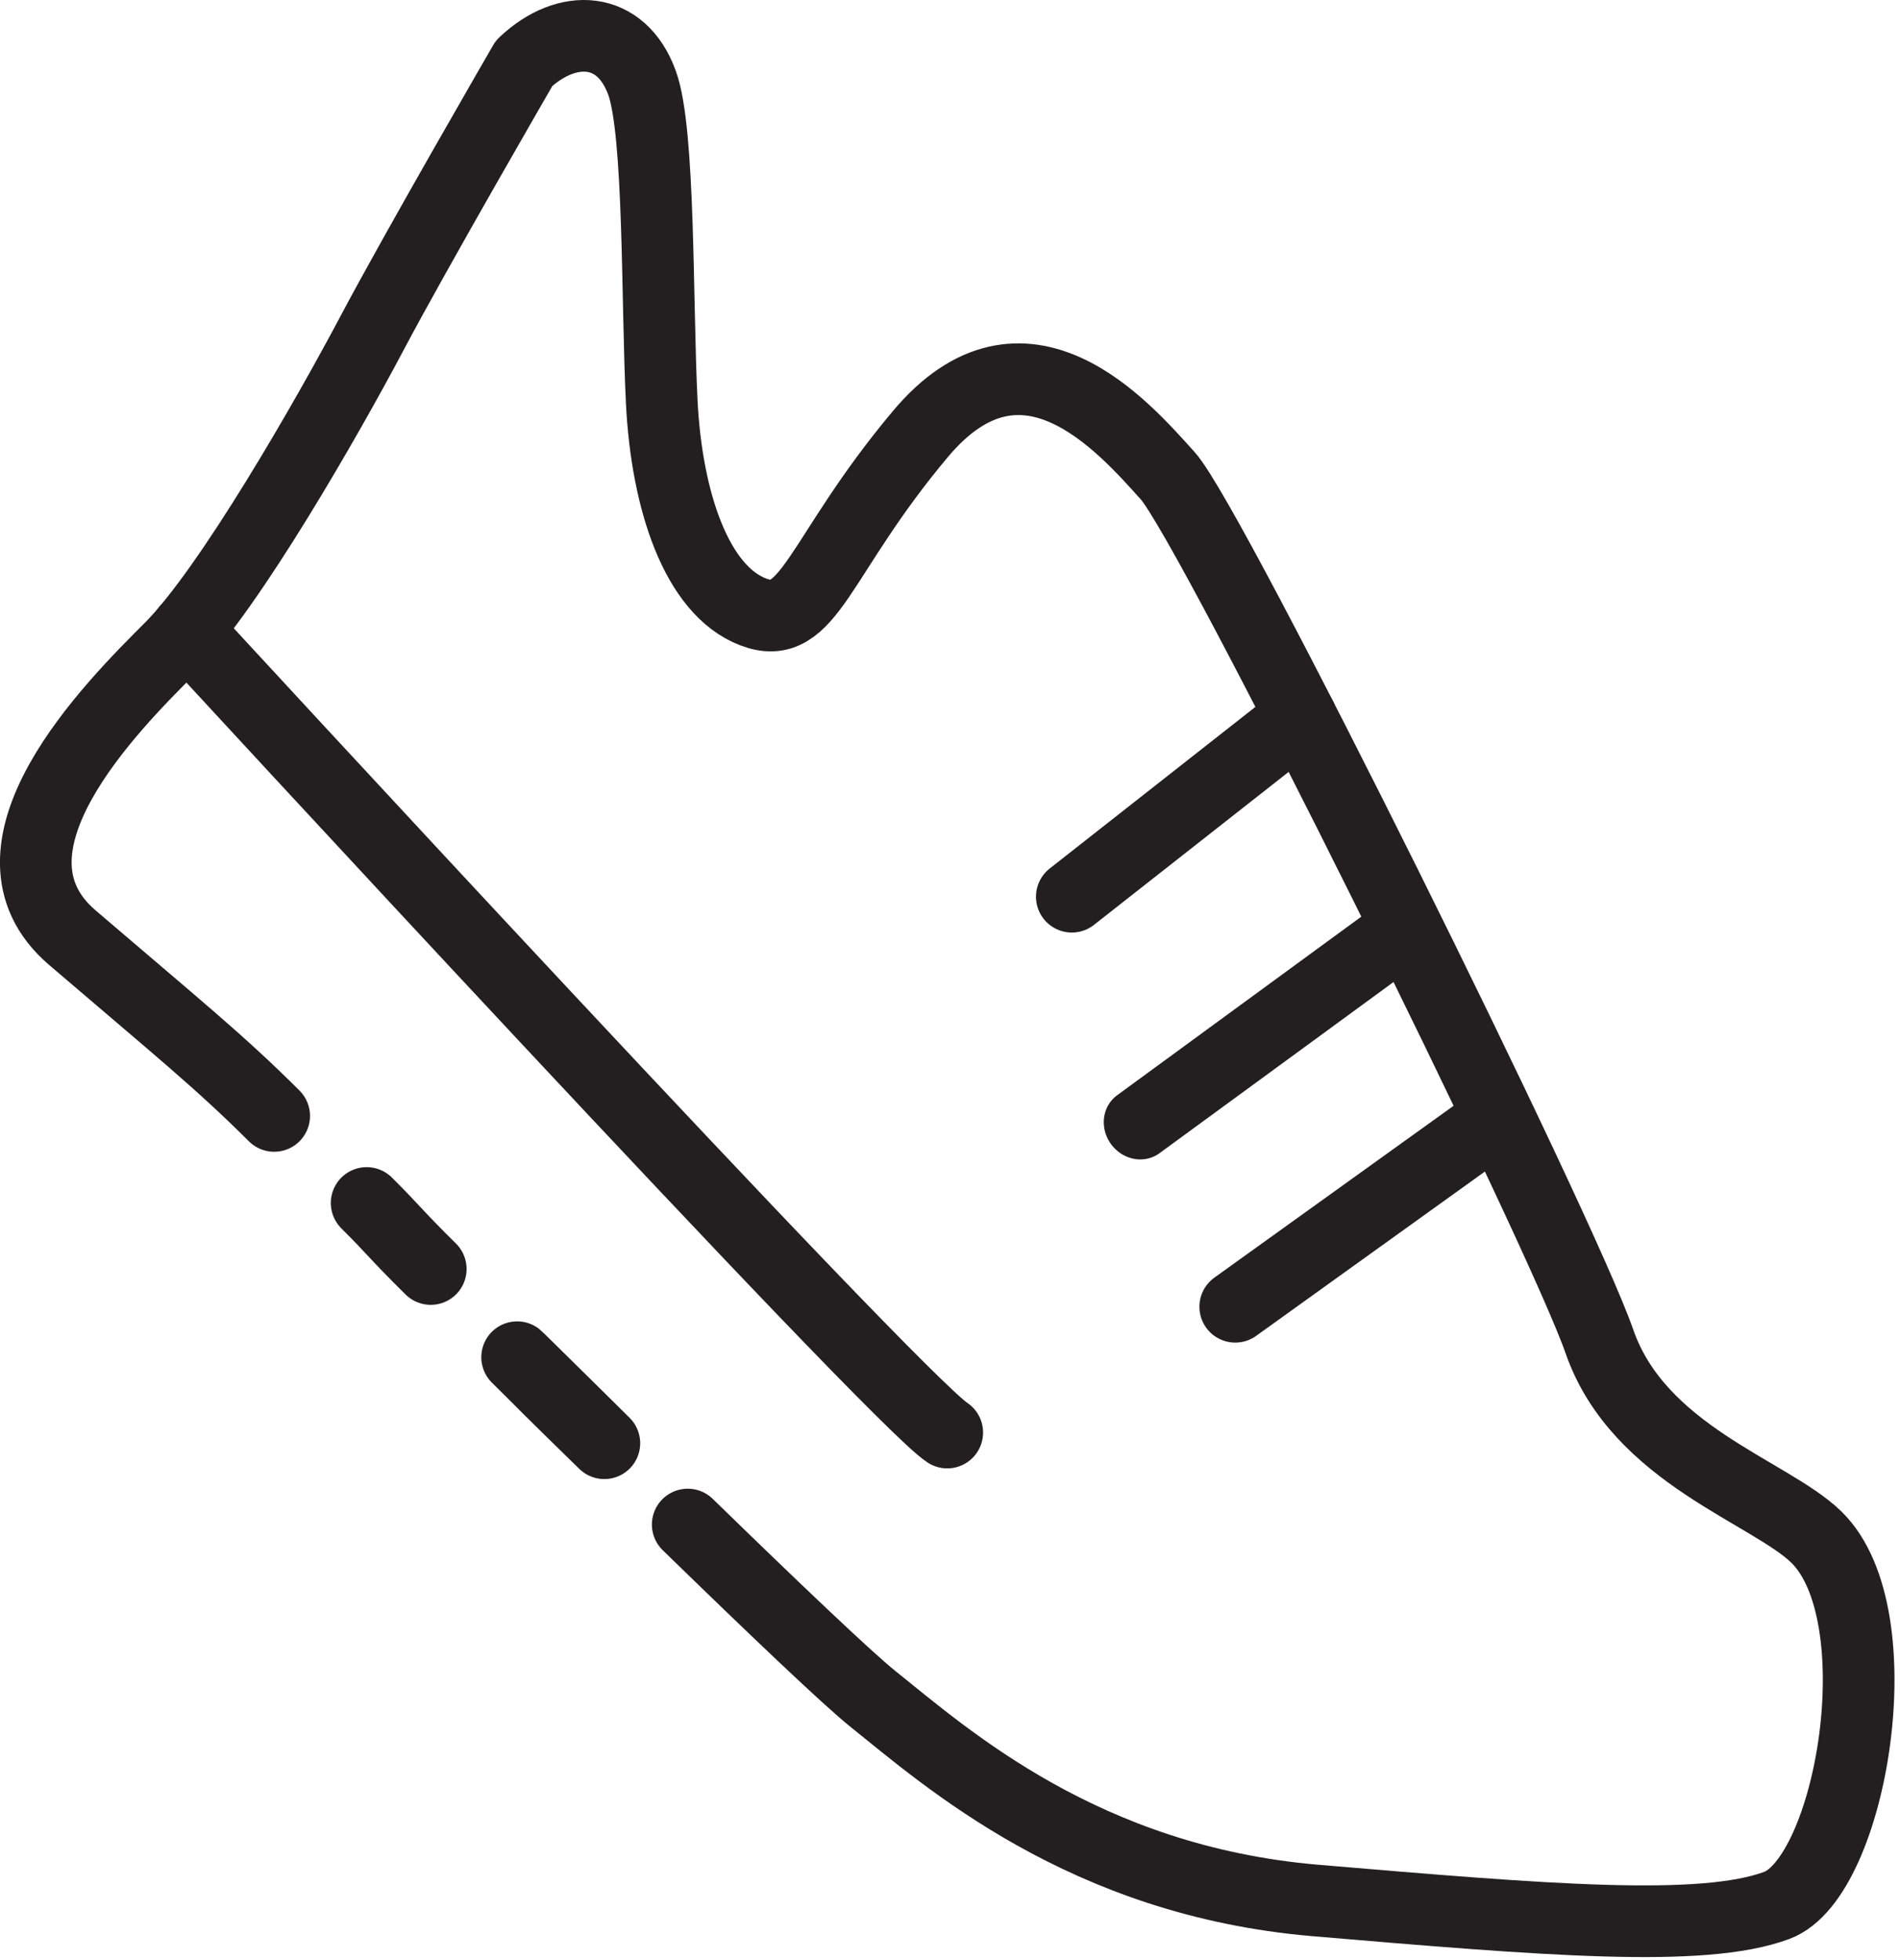 <?xml version="1.0" encoding="UTF-8" standalone="no"?>
<!DOCTYPE svg PUBLIC "-//W3C//DTD SVG 1.1//EN" "http://www.w3.org/Graphics/SVG/1.1/DTD/svg11.dtd">
<svg width="100%" height="100%" viewBox="0 0 158 163" version="1.1" xmlns="http://www.w3.org/2000/svg" xmlns:xlink="http://www.w3.org/1999/xlink" xml:space="preserve" xmlns:serif="http://www.serif.com/" style="fill-rule:evenodd;clip-rule:evenodd;stroke-linecap:round;stroke-linejoin:round;stroke-miterlimit:1.5;">
    <g transform="matrix(1,0,0,1,-2911.68,-2623.02)">
        <g transform="matrix(1,0,0,1,-0.649,35.433)">
            <g transform="matrix(1,0,0,1,27.642,-0.155)">
                <g transform="matrix(1,0,0,1,-361.593,-75.328)">
                    <path d="M3303.47,2789.85C3310.69,2796.88 3316.76,2802.66 3318.88,2804.36C3325,2809.26 3336.44,2819.47 3355.64,2821.11C3374.84,2822.74 3387.87,2823.82 3394.04,2821.52C3400.26,2819.2 3403.97,2797.34 3397.31,2790.88C3393.44,2787.12 3382.56,2784.03 3379.29,2774.64C3376.03,2765.24 3347.06,2706.72 3343.39,2702.64C3339.71,2698.55 3331.41,2688.94 3322.83,2699.15C3314.25,2709.36 3313.6,2715.75 3308.92,2713.96C3304.19,2712.16 3301.72,2704.68 3301.31,2696.51C3300.9,2688.34 3301.16,2674.04 3299.67,2669.96C3297.95,2665.21 3293.46,2664.94 3289.87,2668.32C3289.87,2668.32 3280.88,2683.85 3277.21,2690.79C3273.53,2697.74 3265.36,2712.03 3260.46,2716.94C3255.55,2721.84 3243.71,2733.69 3252.29,2741.04C3260.87,2748.39 3264.59,2751.38 3269.08,2755.87M3276.77,2763.11C3279.14,2765.47 3278.99,2765.52 3282.1,2768.6M3289.46,2776.11C3292.29,2778.91 3290.6,2777.27 3293.44,2780.06C3302.9,2789.34 3287.49,2774.16 3289.46,2776.11" style="fill:none;stroke:rgb(35,31,32);stroke-width:5.96px;"/>
                </g>
                <g transform="matrix(1,0,0,1,-361.593,-75.328)">
                    <path d="M3354.45,2722.68L3335.41,2737.64" style="fill:none;stroke:rgb(35,31,32);stroke-width:5.96px;"/>
                </g>
                <g transform="matrix(1,0,0,1,-361.593,-75.328)">
                    <path d="M3261.8,2715.46C3261.8,2715.46 3320.55,2779.27 3325.05,2782.2" style="fill:none;stroke:rgb(35,31,32);stroke-width:5.96px;"/>
                </g>
                <g transform="matrix(0.96,0.029,0.029,0.979,-308.603,-114.051)">
                    <path d="M3363.43,2740.36L3341.68,2756.26" style="fill:none;stroke:rgb(35,31,32);stroke-width:5.97px;"/>
                </g>
                <g transform="matrix(1,0,0,1,-361.593,-75.328)">
                    <path d="M3370.55,2756.26L3349,2771.74" style="fill:none;stroke:rgb(35,31,32);stroke-width:5.96px;"/>
                </g>
            </g>
        </g>
    </g>
</svg>
